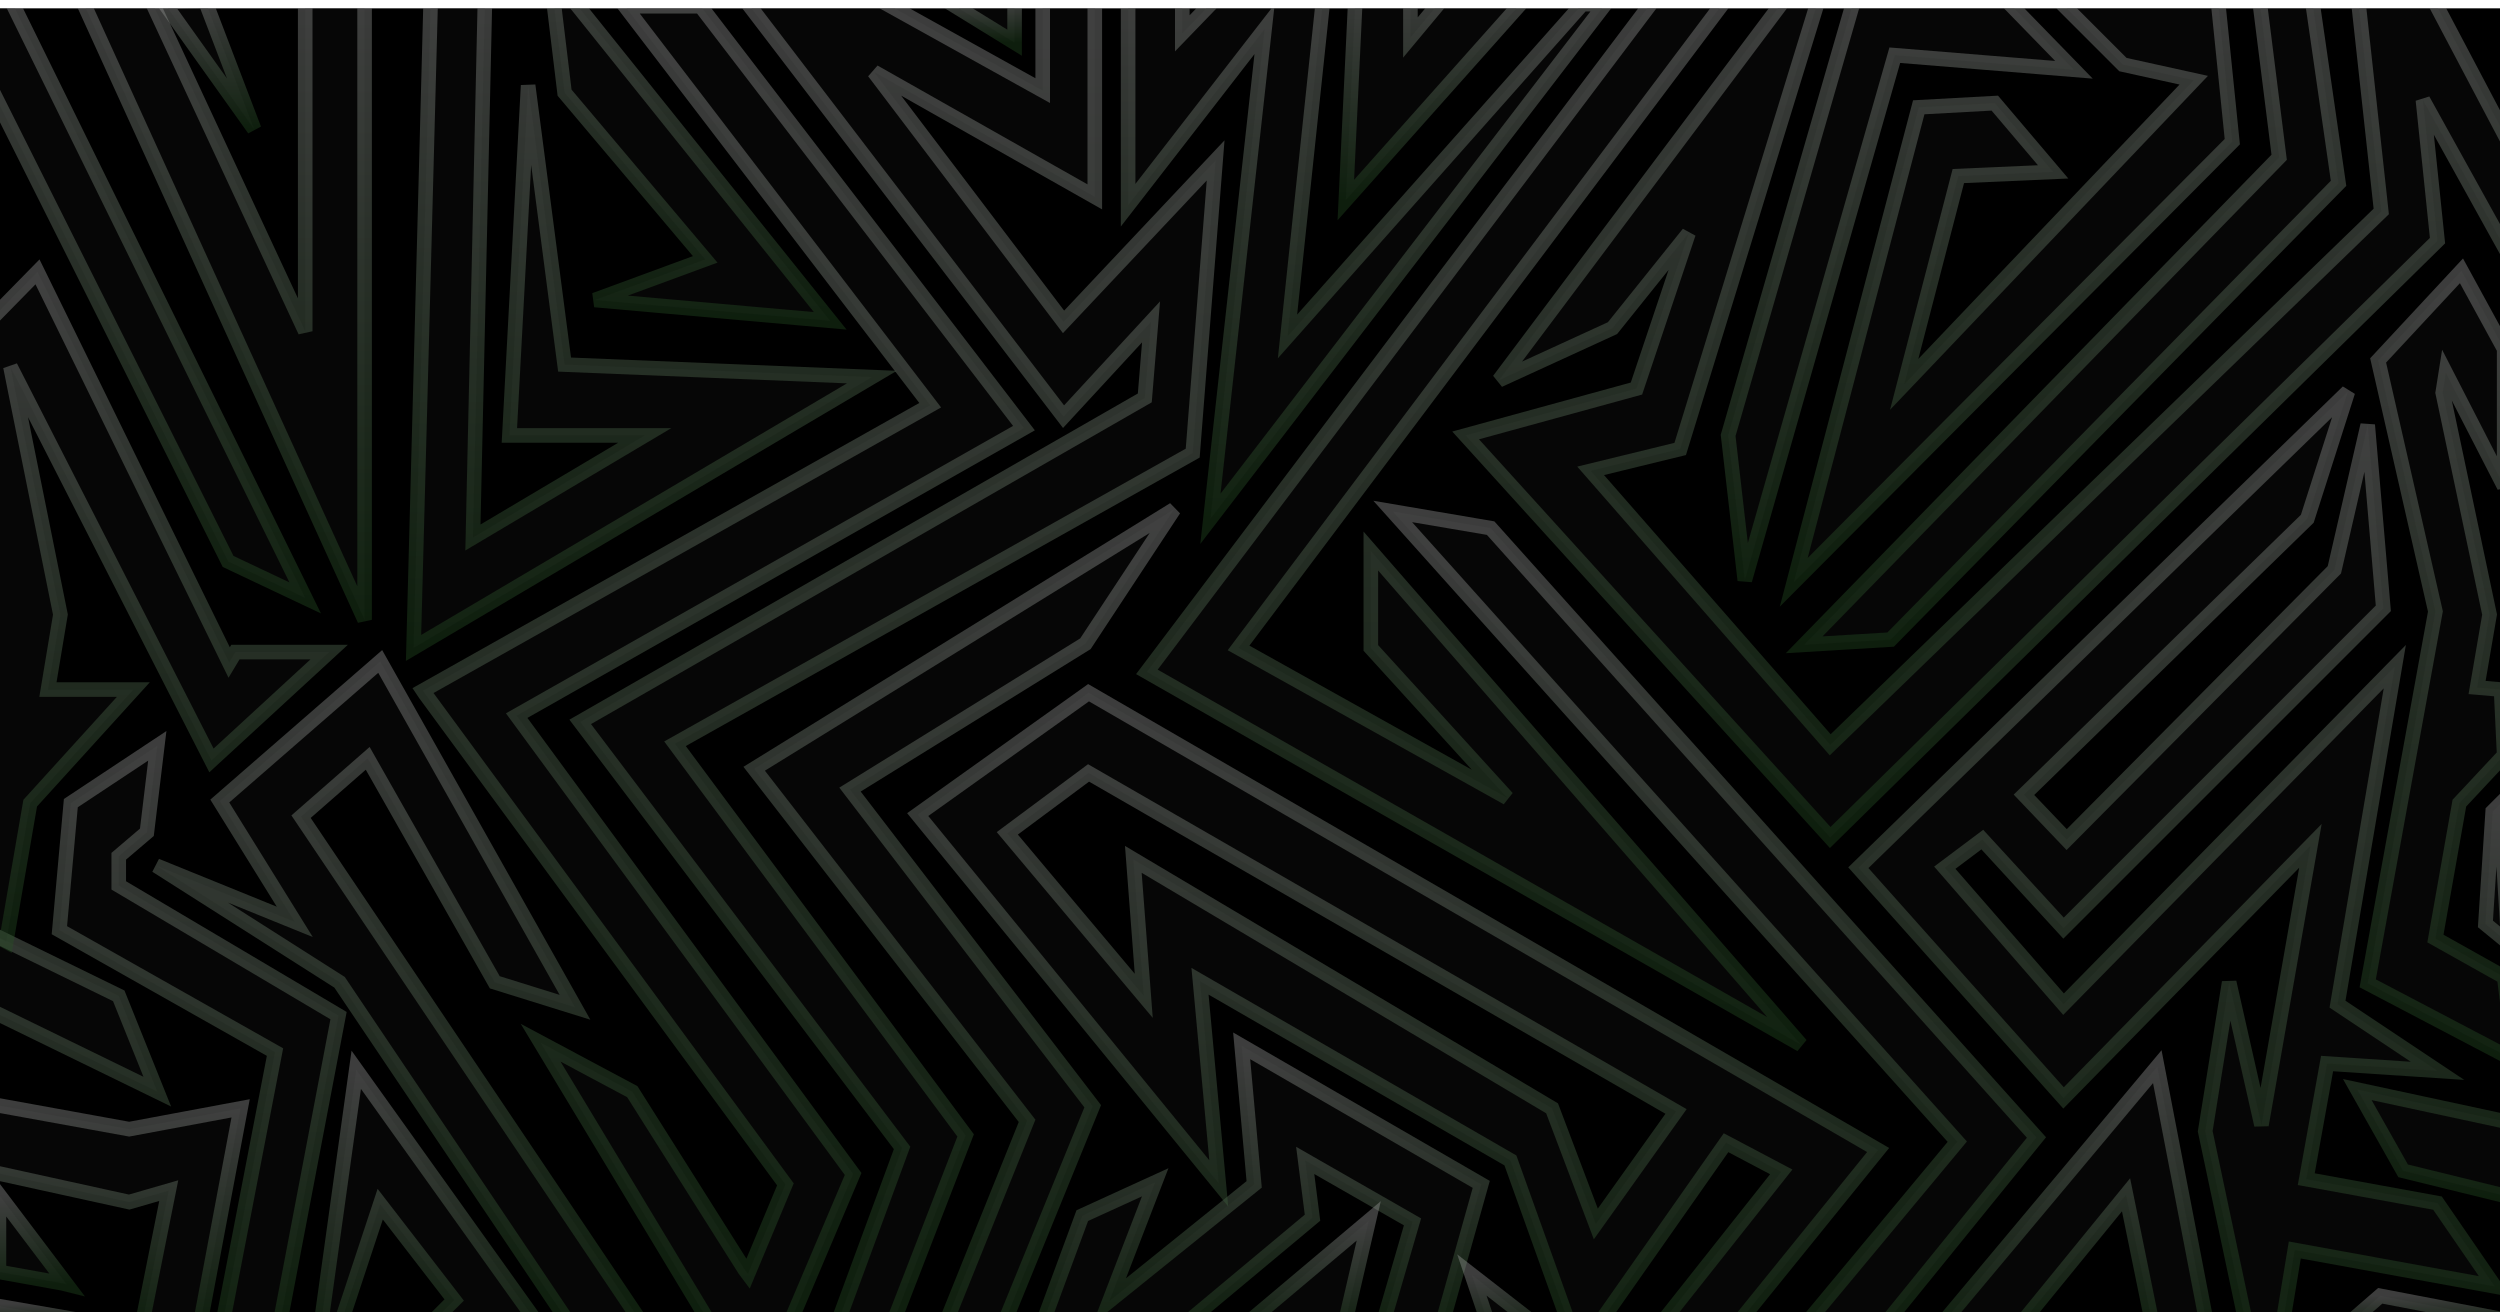 <svg width="1200" height="630" viewBox="0 0 1200 630" fill="none" xmlns="http://www.w3.org/2000/svg">
<g clip-path="url(#clip0_9_2)" filter="url(#filter0_i_9_2)">
<rect width="1200" height="630" fill="black"/>
<path d="M259.5 496.5L303.5 520L357.5 605.5L359 607.5L377 564.5L204 329L203 327.5L446.5 190.5L300 -1H336.31L491.5 201.5L248 339.5L409.5 559.5L378.5 632.5H341.5L259.5 496.5Z" fill="#1E1E1E" fill-opacity="0.22" stroke="url(#paint0_linear_9_2)" stroke-opacity="0.37" stroke-width="7"/>
<path d="M30 612L-0.5 606.5V569.5L32 612.5L30 612Z" fill="#1E1E1E" fill-opacity="0.22" stroke="url(#paint1_linear_9_2)" stroke-opacity="0.37" stroke-width="7"/>
<path d="M-4 558.5L62 573L81 567.5L68.5 630V634.5H95.5L115.5 528L62 538L-4 526V558.5Z" fill="#1E1E1E" fill-opacity="0.22" stroke="url(#paint2_linear_9_2)" stroke-opacity="0.37" stroke-width="7"/>
<path d="M75.5 520L-7.5 479.5V442.5L57 474L75.5 520Z" fill="#1E1E1E" fill-opacity="0.22"/>
<path d="M134 633L162.5 483.5L57 421V407L70.5 395.5L75.5 354L34 381.5L28.5 442.5L132 501L106.5 633H134Z" fill="#1E1E1E" fill-opacity="0.22"/>
<path d="M75.5 520L-7.5 479.5V442.5L57 474L75.5 520Z" stroke="url(#paint3_linear_9_2)" stroke-opacity="0.37" stroke-width="7"/>
<path d="M134 633L162.5 483.5L57 421V407L70.5 395.5L75.5 354L34 381.5L28.5 442.5L132 501L106.5 633H134Z" stroke="url(#paint4_linear_9_2)" stroke-opacity="0.37" stroke-width="7"/>
<path d="M274 632.5L163 467.5L75 411.5L141.5 438.5L105.5 380.5L182.5 313.5L276 479.5L237.5 467.5L176.5 360L144.5 388L309 632.5H274Z" fill="#1E1E1E" fill-opacity="0.22" stroke="url(#paint5_linear_9_2)" stroke-opacity="0.37" stroke-width="7"/>
<path d="M400 636.5L433 547L278.5 342.5L549.5 187L552.5 150.5L510.5 196L356.5 -5.5H419.5L500.5 39.5V-5.5H525.5V90.5L419.5 30.5L510.5 150.5L583.5 73L572.5 213.5L324 353L463.5 541L426.5 636.5H400Z" fill="#1E1E1E" fill-opacity="0.22" stroke="url(#paint6_linear_9_2)" stroke-opacity="0.37" stroke-width="7"/>
<path d="M153 639L171 509.5L255 627L236 647.5H190.5L218 620L182.5 574L161 639H153Z" fill="#1E1E1E" fill-opacity="0.22" stroke="url(#paint7_linear_9_2)" stroke-opacity="0.37" stroke-width="7"/>
<path d="M35.5 -12.5L175 293.5V-4H146.5V155L68.5 -12.5H35.5Z" fill="#1E1E1E" fill-opacity="0.22"/>
<path d="M-16.5 14L109.5 265.5L146.5 283L1 -12.5L-16.5 14Z" fill="#1E1E1E" fill-opacity="0.22"/>
<path d="M35.5 -12.5L175 293.5V-4H146.5V155L68.5 -12.5H35.5Z" stroke="url(#paint8_linear_9_2)" stroke-opacity="0.37" stroke-width="7"/>
<path d="M-16.5 14L109.5 265.5L146.5 283L1 -12.5L-16.5 14Z" stroke="url(#paint9_linear_9_2)" stroke-opacity="0.37" stroke-width="7"/>
<path d="M3 448L14.5 381.5L64 327H23L29 291L7 182L5 172L101.5 361L158 309H113L110 314L18 126.5L-7 152V442.5L3 448Z" fill="#1E1E1E" fill-opacity="0.22" stroke="url(#paint10_linear_9_2)" stroke-opacity="0.37" stroke-width="7"/>
<path d="M207 -14L198.5 307L418.5 177L271 171L253.5 37L244.5 205H309.5L227 254L233 -14H207Z" fill="#1E1E1E" fill-opacity="0.22" stroke="url(#paint11_linear_9_2)" stroke-opacity="0.37" stroke-width="7"/>
<path d="M261.5 -38L271 40.5L338.5 120.5L285.5 140L398.5 150L277 -1.5L261.5 -38Z" fill="#1E1E1E" fill-opacity="0.22" stroke="url(#paint12_linear_9_2)" stroke-opacity="0.37" stroke-width="7"/>
<path d="M1123.5 634.5L1142.5 618L1202.5 629.5L1123.5 634.5Z" fill="#1E1E1E" fill-opacity="0.22" stroke="url(#paint13_linear_9_2)" stroke-opacity="0.37" stroke-width="7"/>
<path d="M739.5 -13L646 92L651 -13H677V14L699.5 -13H739.5Z" fill="#1E1E1E" fill-opacity="0.22" stroke="url(#paint14_linear_9_2)" stroke-opacity="0.37" stroke-width="7"/>
<path d="M541.5 -2V94.5L607 10L581 245L770.5 -2H759.5L618 157.5L636.5 -17.5H596L567.5 12V-17.5H541.5V-2Z" fill="#1E1E1E" fill-opacity="0.22" stroke="url(#paint15_linear_9_2)" stroke-opacity="0.37" stroke-width="7"/>
<path d="M448.5 644.5L493 534L362 365L563.5 240.5L521 305L408 375L524.5 527L476.5 644.5H448.5Z" fill="#1E1E1E" fill-opacity="0.22" stroke="url(#paint16_linear_9_2)" stroke-opacity="0.37" stroke-width="7"/>
<path d="M1081.5 647.5L1058.5 539L1070 467.5L1085.5 536L1109 402L990.5 523L892 412.5L1127 184L1107.5 245L971.5 377.5L992 399L1120.5 269.5L1136.5 200L1144 288L990.5 441.5L951.5 399L933.5 412.5L990.5 478L1149.5 316L1122 478L1170 510L1117 506.5L1107 562L1170 573.5L1197.5 613.5L1101.5 596L1093 647.5H1081.5Z" fill="#1E1E1E" fill-opacity="0.22" stroke="url(#paint17_linear_9_2)" stroke-opacity="0.37" stroke-width="7"/>
<path d="M497 640.5L519.5 579.5L554.5 563.5L532.5 620.5L602 564.5L596 498L711 564.5L690.5 637.5H662L678 582.5L626.5 553L630 580.5L569.5 631L497 640.5Z" fill="#1E1E1E" fill-opacity="0.22" stroke="url(#paint18_linear_9_2)" stroke-opacity="0.37" stroke-width="7"/>
<path d="M122 58L78.5 -3L98.5 -3.5L122 58Z" fill="#1E1E1E" fill-opacity="0.22" stroke="url(#paint19_linear_9_2)" stroke-opacity="0.37" stroke-width="7"/>
<path d="M487 16.5L454.5 -3.5H487V16.5Z" fill="#1E1E1E" fill-opacity="0.22" stroke="url(#paint20_linear_9_2)" stroke-opacity="0.37" stroke-width="7"/>
<path d="M717.5 640.5L706.5 608L738 632.5L717.5 640.5Z" fill="#1E1E1E" fill-opacity="0.22" stroke="url(#paint21_linear_9_2)" stroke-opacity="0.37" stroke-width="7"/>
<path d="M590.5 638L657 582L644 638H590.5Z" fill="#1E1E1E" fill-opacity="0.22" stroke="url(#paint22_linear_9_2)" stroke-opacity="0.37" stroke-width="7"/>
<path fill-rule="evenodd" clip-rule="evenodd" d="M823 645L901.5 548L522.5 328.5L440.5 387L585 564L576 467L725 553L758 645L828.5 544.5L855 558.5L786.5 645H823ZM804.5 529.5L766 583.5L745 528L544 408.5L549 474L483.5 396L522.5 367L804.5 529.5Z" fill="#1E1E1E" fill-opacity="0.22" stroke="url(#paint23_linear_9_2)" stroke-opacity="0.37" stroke-width="7"/>
<path d="M-6 633V622L49 631.5L-6 633Z" fill="#1E1E1E" fill-opacity="0.22" stroke="url(#paint24_linear_9_2)" stroke-opacity="0.37" stroke-width="7"/>
<path d="M858 642L939.5 544L668.5 241.5L715.5 249.5L977.5 542L889.5 650.5L858 642Z" fill="#1E1E1E" fill-opacity="0.22" stroke="url(#paint25_linear_9_2)" stroke-opacity="0.37" stroke-width="7"/>
<path d="M1035.5 643L1020.5 569.5L963 640H925L1035.5 508L1061.5 643H1035.5Z" fill="#1E1E1E" fill-opacity="0.22" stroke="url(#paint26_linear_9_2)" stroke-opacity="0.37" stroke-width="7"/>
<path d="M1210.5 572L1153.5 558L1131.5 519L1210.5 536V572Z" fill="#1E1E1E" fill-opacity="0.22"/>
<path d="M1204 448.5L1193 439.5L1196.5 385.5L1200 382L1204 448.5Z" fill="#1E1E1E" fill-opacity="0.22"/>
<path d="M1210.5 572L1153.5 558L1131.5 519L1210.5 536V572Z" stroke="url(#paint27_linear_9_2)" stroke-opacity="0.37" stroke-width="7"/>
<path d="M1204 448.5L1193 439.5L1196.5 385.5L1200 382L1204 448.5Z" stroke="url(#paint28_linear_9_2)" stroke-opacity="0.37" stroke-width="7"/>
<path d="M1207 505L1136.5 468L1169 289.5L1141.5 169L1181.5 126L1202 163.5V229.5L1174 175L1172.5 184.5L1195 291L1189 326L1200.5 327L1202 358.5L1180.5 381.5L1169 446.5L1202 465L1207 505Z" fill="#1E1E1E" fill-opacity="0.22" stroke="url(#paint29_linear_9_2)" stroke-opacity="0.37" stroke-width="7"/>
<path d="M797.5 -9L550.5 318.5L864.5 497.5L658 260.5V307L723.5 379L594.5 307L832 -9H797.5Z" fill="#1E1E1E" fill-opacity="0.22" stroke="url(#paint30_linear_9_2)" stroke-opacity="0.37" stroke-width="7"/>
<path d="M1209 127L1163 44L1170 111.5L878.5 398L703.5 205L785.5 182.5L810.5 108L774 153.5L719.5 178.5L860.5 -9.5H874.5L806.5 211.5L763.5 222L878.5 353.5L1143 97.5L1129.5 -26H1156.5L1209 73.5V127Z" fill="#1E1E1E" fill-opacity="0.22" stroke="url(#paint31_linear_9_2)" stroke-opacity="0.37" stroke-width="7"/>
<path d="M1082.5 -20L1094 71.5L866 305.5L907.5 303L1122.5 84L1107.5 -20H1082.5Z" fill="#1E1E1E" fill-opacity="0.22" stroke="url(#paint32_linear_9_2)" stroke-opacity="0.37" stroke-width="7"/>
<path d="M959 -8L995.5 29.5L909.5 22.5L837.5 274.5L829.5 205L891.5 -9.5L959 -8Z" fill="#1E1E1E" fill-opacity="0.22" stroke="url(#paint33_linear_9_2)" stroke-opacity="0.37" stroke-width="7"/>
<path d="M987 -5L1019 27L1053 34.5L914 180.5L940 80.5L985.5 78.5L957.5 45.5L921 47.5L861 275.5L1071.5 64L1064 -9.5L987 -5Z" fill="#1E1E1E" fill-opacity="0.22" stroke="url(#paint34_linear_9_2)" stroke-opacity="0.37" stroke-width="7"/>
</g>
<defs>
<filter id="filter0_i_9_2" x="0" y="0" width="1200" height="634" filterUnits="userSpaceOnUse" color-interpolation-filters="sRGB">
<feFlood flood-opacity="0" result="BackgroundImageFix"/>
<feBlend mode="normal" in="SourceGraphic" in2="BackgroundImageFix" result="shape"/>
<feColorMatrix in="SourceAlpha" type="matrix" values="0 0 0 0 0 0 0 0 0 0 0 0 0 0 0 0 0 0 127 0" result="hardAlpha"/>
<feMorphology radius="358" operator="erode" in="SourceAlpha" result="effect1_innerShadow_9_2"/>
<feOffset dy="4"/>
<feGaussianBlur stdDeviation="48.65"/>
<feComposite in2="hardAlpha" operator="arithmetic" k2="-1" k3="1"/>
<feColorMatrix type="matrix" values="0 0 0 0 0 0 0 0 0 0 0 0 0 0 0 0 0 0 0.51 0"/>
<feBlend mode="normal" in2="shape" result="effect1_innerShadow_9_2"/>
</filter>
<linearGradient id="paint0_linear_9_2" x1="347.25" y1="-1" x2="347.25" y2="632.5" gradientUnits="userSpaceOnUse">
<stop stop-color="#A4A4A4"/>
<stop offset="1" stop-color="#255223"/>
</linearGradient>
<linearGradient id="paint1_linear_9_2" x1="15.75" y1="569.5" x2="15.75" y2="612.5" gradientUnits="userSpaceOnUse">
<stop stop-color="#A4A4A4"/>
<stop offset="1" stop-color="#255223"/>
</linearGradient>
<linearGradient id="paint2_linear_9_2" x1="55.75" y1="526" x2="55.75" y2="634.5" gradientUnits="userSpaceOnUse">
<stop stop-color="#A4A4A4"/>
<stop offset="1" stop-color="#255223"/>
</linearGradient>
<linearGradient id="paint3_linear_9_2" x1="77.5" y1="354" x2="77.5" y2="633" gradientUnits="userSpaceOnUse">
<stop stop-color="#A4A4A4"/>
<stop offset="1" stop-color="#255223"/>
</linearGradient>
<linearGradient id="paint4_linear_9_2" x1="77.5" y1="354" x2="77.5" y2="633" gradientUnits="userSpaceOnUse">
<stop stop-color="#A4A4A4"/>
<stop offset="1" stop-color="#255223"/>
</linearGradient>
<linearGradient id="paint5_linear_9_2" x1="192" y1="313.5" x2="192" y2="632.5" gradientUnits="userSpaceOnUse">
<stop stop-color="#A4A4A4"/>
<stop offset="1" stop-color="#255223"/>
</linearGradient>
<linearGradient id="paint6_linear_9_2" x1="431" y1="-5.5" x2="431" y2="636.5" gradientUnits="userSpaceOnUse">
<stop stop-color="#A4A4A4"/>
<stop offset="1" stop-color="#255223"/>
</linearGradient>
<linearGradient id="paint7_linear_9_2" x1="204" y1="509.5" x2="204" y2="647.5" gradientUnits="userSpaceOnUse">
<stop stop-color="#A4A4A4"/>
<stop offset="1" stop-color="#255223"/>
</linearGradient>
<linearGradient id="paint8_linear_9_2" x1="79.25" y1="-12.5" x2="79.25" y2="293.5" gradientUnits="userSpaceOnUse">
<stop stop-color="#A4A4A4"/>
<stop offset="1" stop-color="#255223"/>
</linearGradient>
<linearGradient id="paint9_linear_9_2" x1="79.25" y1="-12.5" x2="79.25" y2="293.5" gradientUnits="userSpaceOnUse">
<stop stop-color="#A4A4A4"/>
<stop offset="1" stop-color="#255223"/>
</linearGradient>
<linearGradient id="paint10_linear_9_2" x1="75.5" y1="126.5" x2="75.5" y2="448" gradientUnits="userSpaceOnUse">
<stop stop-color="#A4A4A4"/>
<stop offset="1" stop-color="#255223"/>
</linearGradient>
<linearGradient id="paint11_linear_9_2" x1="308.5" y1="-14" x2="308.5" y2="307" gradientUnits="userSpaceOnUse">
<stop stop-color="#A4A4A4"/>
<stop offset="1" stop-color="#255223"/>
</linearGradient>
<linearGradient id="paint12_linear_9_2" x1="330" y1="-38" x2="330" y2="150" gradientUnits="userSpaceOnUse">
<stop stop-color="#A4A4A4"/>
<stop offset="1" stop-color="#255223"/>
</linearGradient>
<linearGradient id="paint13_linear_9_2" x1="1163" y1="618" x2="1163" y2="634.5" gradientUnits="userSpaceOnUse">
<stop stop-color="#A4A4A4"/>
<stop offset="1" stop-color="#255223"/>
</linearGradient>
<linearGradient id="paint14_linear_9_2" x1="692.75" y1="-13" x2="692.75" y2="92" gradientUnits="userSpaceOnUse">
<stop stop-color="#A4A4A4"/>
<stop offset="1" stop-color="#255223"/>
</linearGradient>
<linearGradient id="paint15_linear_9_2" x1="656" y1="-17.5" x2="656" y2="245" gradientUnits="userSpaceOnUse">
<stop stop-color="#A4A4A4"/>
<stop offset="1" stop-color="#255223"/>
</linearGradient>
<linearGradient id="paint16_linear_9_2" x1="462.75" y1="240.5" x2="462.75" y2="644.5" gradientUnits="userSpaceOnUse">
<stop stop-color="#A4A4A4"/>
<stop offset="1" stop-color="#255223"/>
</linearGradient>
<linearGradient id="paint17_linear_9_2" x1="1044.75" y1="184" x2="1044.75" y2="647.5" gradientUnits="userSpaceOnUse">
<stop stop-color="#A4A4A4"/>
<stop offset="1" stop-color="#255223"/>
</linearGradient>
<linearGradient id="paint18_linear_9_2" x1="604" y1="498" x2="604" y2="640.5" gradientUnits="userSpaceOnUse">
<stop stop-color="#A4A4A4"/>
<stop offset="1" stop-color="#255223"/>
</linearGradient>
<linearGradient id="paint19_linear_9_2" x1="100.25" y1="-3.5" x2="100.25" y2="58" gradientUnits="userSpaceOnUse">
<stop stop-color="#A4A4A4"/>
<stop offset="1" stop-color="#255223"/>
</linearGradient>
<linearGradient id="paint20_linear_9_2" x1="470.75" y1="-3.5" x2="470.75" y2="16.5" gradientUnits="userSpaceOnUse">
<stop stop-color="#A4A4A4"/>
<stop offset="1" stop-color="#255223"/>
</linearGradient>
<linearGradient id="paint21_linear_9_2" x1="722.25" y1="608" x2="722.25" y2="640.5" gradientUnits="userSpaceOnUse">
<stop stop-color="#A4A4A4"/>
<stop offset="1" stop-color="#255223"/>
</linearGradient>
<linearGradient id="paint22_linear_9_2" x1="623.75" y1="582" x2="623.75" y2="638" gradientUnits="userSpaceOnUse">
<stop stop-color="#A4A4A4"/>
<stop offset="1" stop-color="#255223"/>
</linearGradient>
<linearGradient id="paint23_linear_9_2" x1="671" y1="328.5" x2="671" y2="645" gradientUnits="userSpaceOnUse">
<stop stop-color="#A4A4A4"/>
<stop offset="1" stop-color="#255223"/>
</linearGradient>
<linearGradient id="paint24_linear_9_2" x1="21.5" y1="622" x2="21.5" y2="633" gradientUnits="userSpaceOnUse">
<stop stop-color="#A4A4A4"/>
<stop offset="1" stop-color="#255223"/>
</linearGradient>
<linearGradient id="paint25_linear_9_2" x1="823" y1="241.5" x2="823" y2="650.5" gradientUnits="userSpaceOnUse">
<stop stop-color="#A4A4A4"/>
<stop offset="1" stop-color="#255223"/>
</linearGradient>
<linearGradient id="paint26_linear_9_2" x1="993.25" y1="508" x2="993.25" y2="643" gradientUnits="userSpaceOnUse">
<stop stop-color="#A4A4A4"/>
<stop offset="1" stop-color="#255223"/>
</linearGradient>
<linearGradient id="paint27_linear_9_2" x1="1171" y1="382" x2="1171" y2="572" gradientUnits="userSpaceOnUse">
<stop stop-color="#A4A4A4"/>
<stop offset="1" stop-color="#255223"/>
</linearGradient>
<linearGradient id="paint28_linear_9_2" x1="1171" y1="382" x2="1171" y2="572" gradientUnits="userSpaceOnUse">
<stop stop-color="#A4A4A4"/>
<stop offset="1" stop-color="#255223"/>
</linearGradient>
<linearGradient id="paint29_linear_9_2" x1="1171.75" y1="126" x2="1171.75" y2="505" gradientUnits="userSpaceOnUse">
<stop stop-color="#A4A4A4"/>
<stop offset="1" stop-color="#255223"/>
</linearGradient>
<linearGradient id="paint30_linear_9_2" x1="707.5" y1="-9" x2="707.5" y2="497.5" gradientUnits="userSpaceOnUse">
<stop stop-color="#A4A4A4"/>
<stop offset="1" stop-color="#255223"/>
</linearGradient>
<linearGradient id="paint31_linear_9_2" x1="956.25" y1="-26" x2="956.25" y2="398" gradientUnits="userSpaceOnUse">
<stop stop-color="#A4A4A4"/>
<stop offset="1" stop-color="#255223"/>
</linearGradient>
<linearGradient id="paint32_linear_9_2" x1="994.25" y1="-20" x2="994.25" y2="305.5" gradientUnits="userSpaceOnUse">
<stop stop-color="#A4A4A4"/>
<stop offset="1" stop-color="#255223"/>
</linearGradient>
<linearGradient id="paint33_linear_9_2" x1="912.5" y1="-9.5" x2="912.5" y2="274.5" gradientUnits="userSpaceOnUse">
<stop stop-color="#A4A4A4"/>
<stop offset="1" stop-color="#255223"/>
</linearGradient>
<linearGradient id="paint34_linear_9_2" x1="966.25" y1="-9.5" x2="966.25" y2="275.5" gradientUnits="userSpaceOnUse">
<stop stop-color="#A4A4A4"/>
<stop offset="1" stop-color="#255223"/>
</linearGradient>
<clipPath id="clip0_9_2">
<rect width="1200" height="630" fill="white"/>
</clipPath>
</defs>
</svg>
